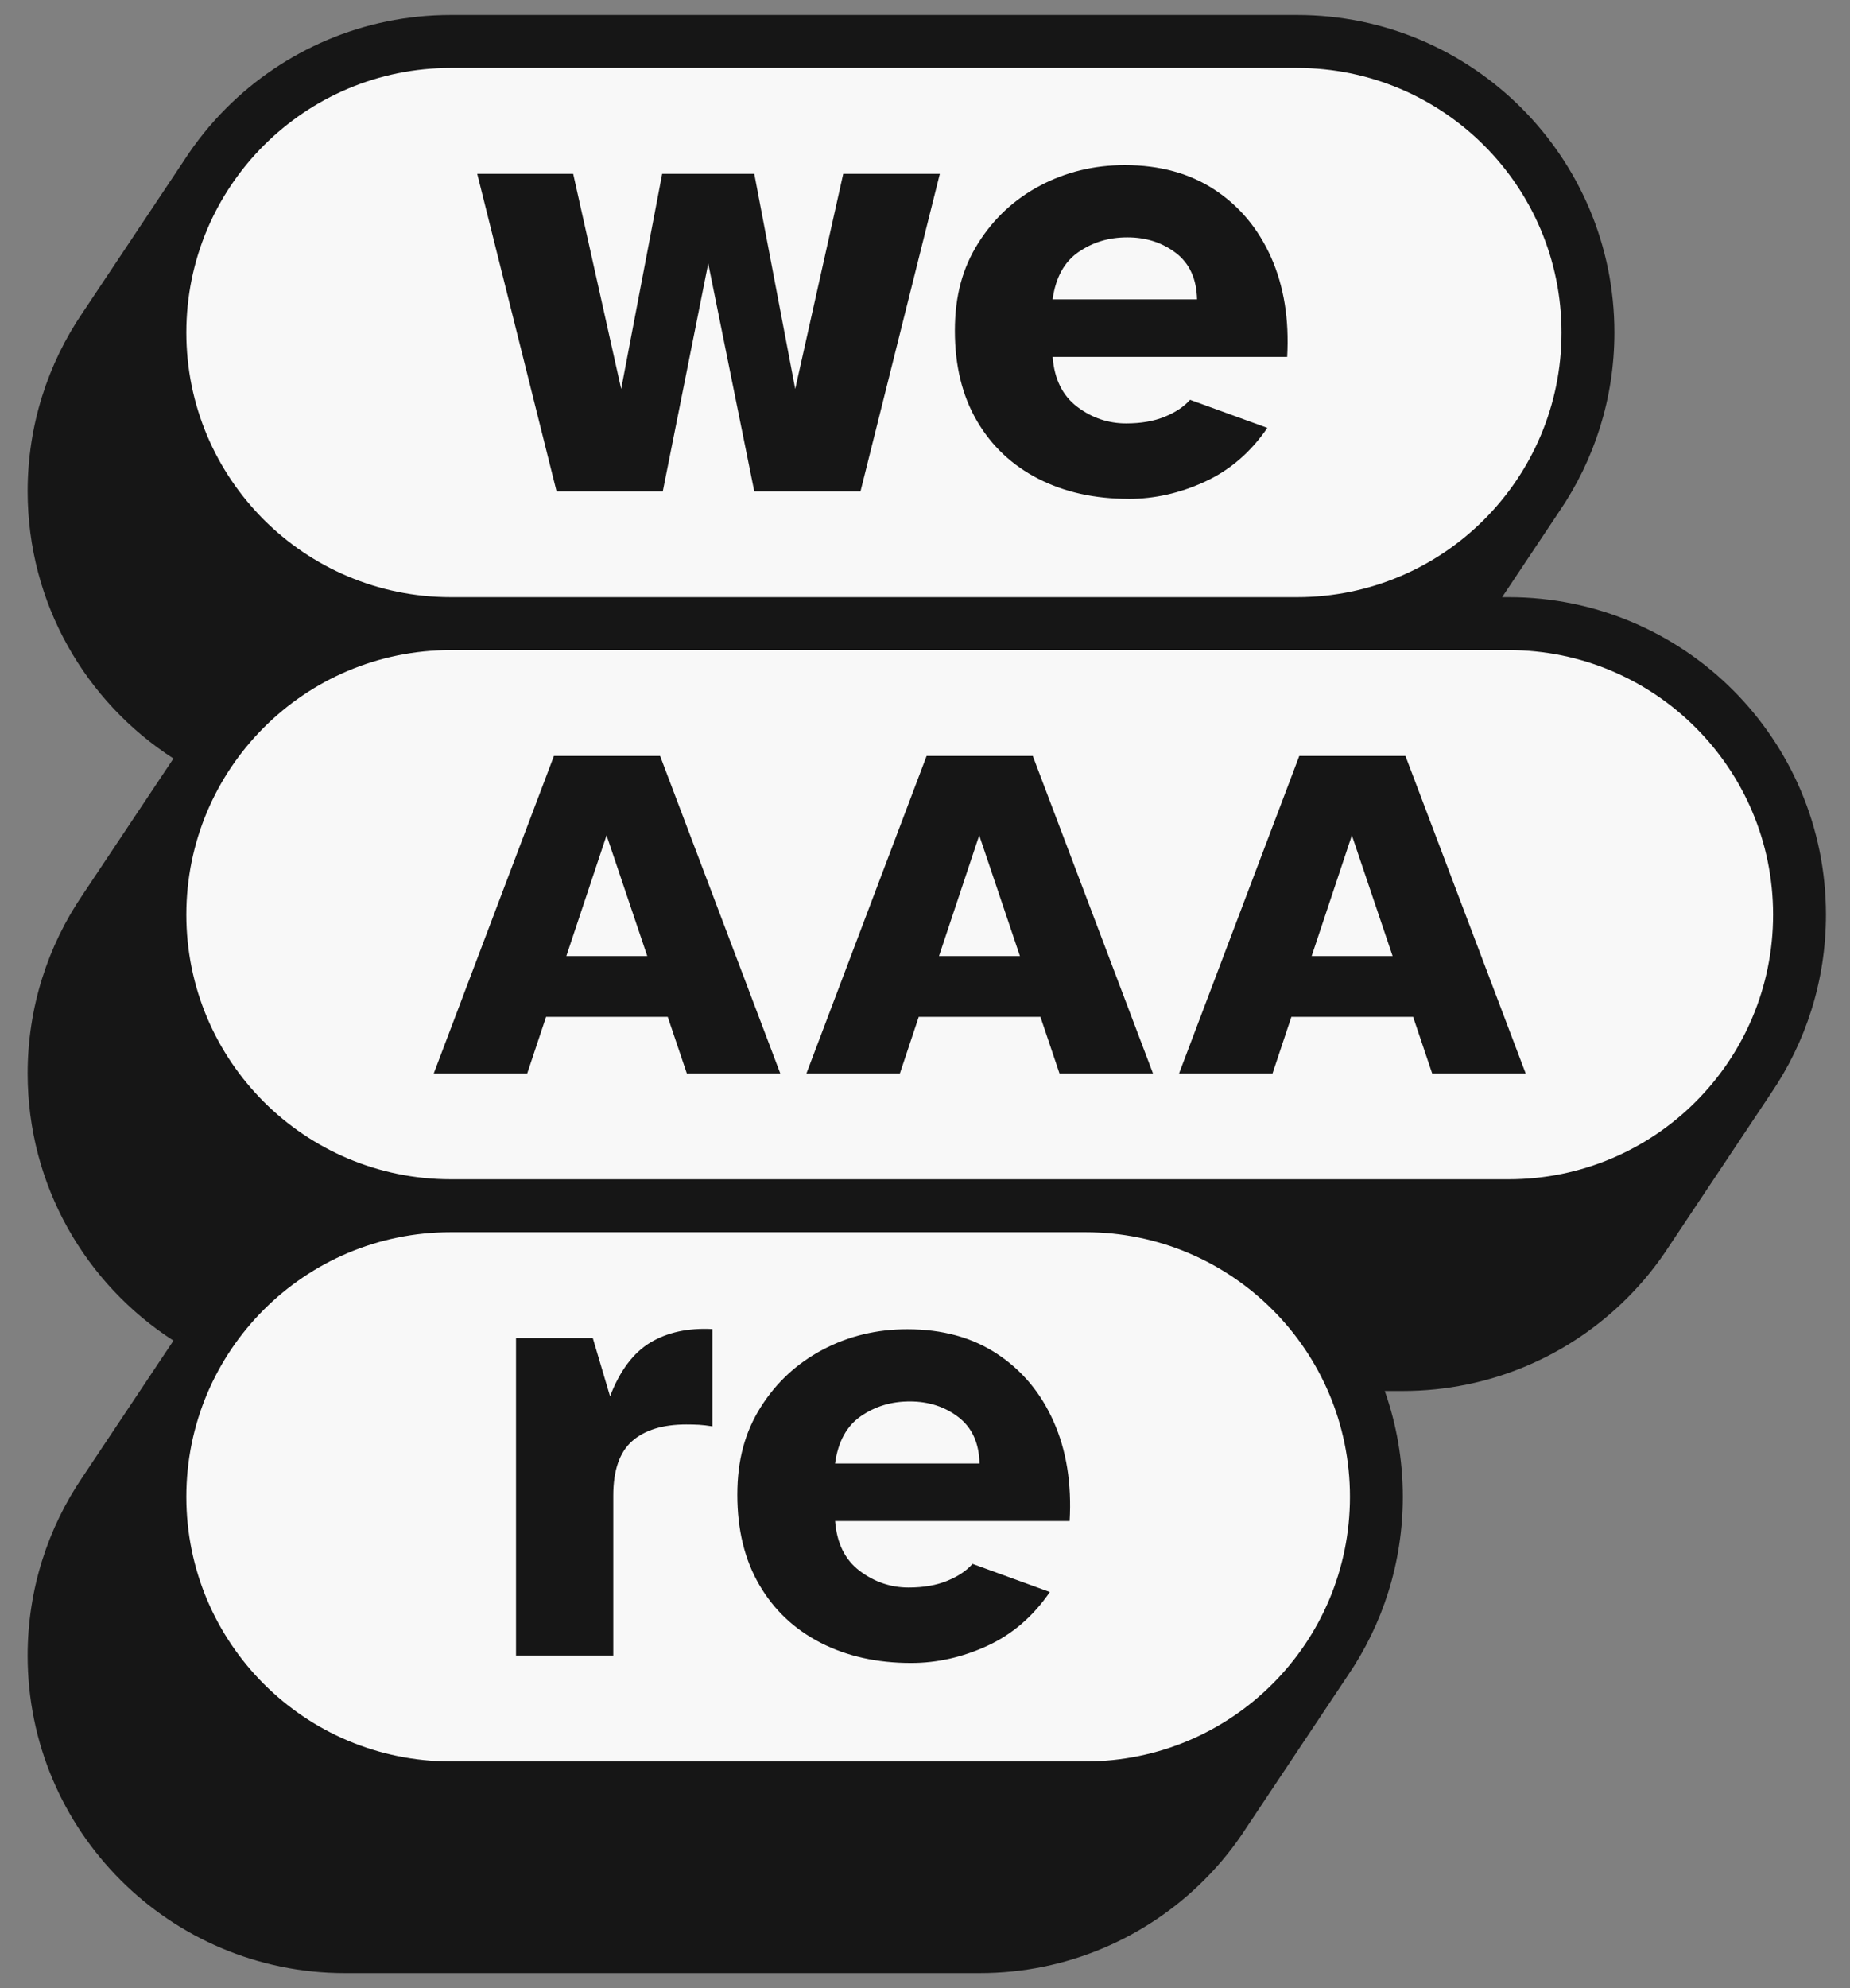 <svg fill="none" viewBox="0 0 54 58" xmlns="http://www.w3.org/2000/svg" class="relative w-auto h-[2.6875rem] md:h-[3.5625rem]" aria-hidden="true" focusable="false"><rect x="0" y="0" width="54" height="58" fill="#808080" stroke="none"/><path d="M53.298 26.684C53.298 28.616 52.707 30.409 51.695 31.894L48.737 36.33C48.38 36.886 47.964 37.4 47.498 37.866C45.821 39.542 43.505 40.579 40.947 40.579H40.42C40.761 41.545 40.947 42.584 40.947 43.666C40.947 45.598 40.356 47.392 39.344 48.876L36.386 53.312C36.029 53.868 35.613 54.383 35.147 54.848C33.47 56.524 31.154 57.561 28.597 57.561H10.07C4.954 57.561 0.807 53.414 0.807 48.298C0.807 46.367 1.399 44.573 2.41 43.089L5.063 39.11C2.503 37.462 0.807 34.587 0.807 31.316C0.807 29.384 1.399 27.591 2.41 26.106L5.063 22.128C2.503 20.48 0.807 17.605 0.807 14.333C0.807 12.402 1.399 10.608 2.41 9.124L5.368 4.688C5.726 4.132 6.142 3.617 6.608 3.151C8.285 1.475 10.6 0.438 13.158 0.438H37.86C42.976 0.438 47.123 4.585 47.123 9.702C47.123 11.633 46.531 13.427 45.52 14.911L43.846 17.421H44.035C49.151 17.421 53.298 21.568 53.298 26.684Z" fill="#161616"></path><path d="M13.158 1.982H37.86C42.124 1.982 45.579 5.438 45.579 9.702C45.579 13.965 42.124 17.421 37.86 17.421H13.158C8.895 17.421 5.439 13.965 5.439 9.702C5.439 5.438 8.895 1.982 13.158 1.982Z" fill="#F8F8F8"></path><path d="M13.158 18.965H44.035C48.299 18.965 51.755 22.421 51.755 26.684C51.755 30.948 48.299 34.403 44.035 34.403H13.158C8.895 34.403 5.439 30.948 5.439 26.684C5.439 22.421 8.895 18.965 13.158 18.965Z" fill="#F8F8F8"></path><path d="M19.268 22.053H16.169L12.661 31.316H15.389L15.939 29.666H19.491L20.048 31.316H22.776L19.268 22.053ZM16.531 27.891L17.705 24.369L18.893 27.891H16.531Z" fill="#161616"></path><path d="M30.146 22.053H27.047L23.539 31.316H26.267L26.817 29.666H30.37L30.926 31.316H33.655L30.146 22.053ZM27.409 27.891L28.583 24.369L29.771 27.891H27.409Z" fill="#161616"></path><path d="M41.024 22.053H37.925L34.416 31.316H37.144L37.694 29.666H41.248L41.804 31.316H44.533L41.024 22.053ZM38.286 27.891L39.46 24.369L40.649 27.891H38.286Z" fill="#161616"></path><path d="M13.158 35.947H31.685C35.948 35.947 39.404 39.403 39.404 43.667C39.404 47.93 35.948 51.386 31.685 51.386H13.158C8.895 51.386 5.439 47.93 5.439 43.667C5.439 39.403 8.895 35.947 13.158 35.947Z" fill="#F8F8F8"></path><path d="M26.595 48.514C25.6 48.514 24.721 48.318 23.956 47.926C23.191 47.534 22.594 46.972 22.165 46.238C21.736 45.505 21.522 44.628 21.522 43.608C21.522 42.589 21.748 41.775 22.203 41.053C22.657 40.332 23.26 39.773 24.013 39.375C24.765 38.977 25.588 38.778 26.484 38.778C27.504 38.778 28.377 39.017 29.104 39.496C29.831 39.974 30.382 40.633 30.755 41.473C31.128 42.312 31.284 43.279 31.222 44.373H24.376C24.426 45.02 24.665 45.505 25.094 45.828C25.523 46.151 25.999 46.313 26.521 46.313C26.956 46.313 27.333 46.248 27.65 46.117C27.968 45.987 28.213 45.822 28.387 45.623L30.644 46.444C30.159 47.152 29.553 47.675 28.825 48.011C28.098 48.346 27.354 48.514 26.596 48.514H26.595V48.514ZM24.375 42.694H28.591C28.578 42.097 28.373 41.647 27.975 41.342C27.577 41.037 27.105 40.884 26.558 40.884C26.01 40.884 25.547 41.028 25.13 41.313C24.713 41.6 24.462 42.059 24.375 42.693L24.375 42.694Z" fill="#161616"></path><path d="M15.062 48.296V39.035H17.303L17.807 40.734C18.094 39.987 18.486 39.465 18.984 39.165C19.481 38.867 20.085 38.736 20.795 38.773V41.611C20.646 41.587 20.515 41.571 20.403 41.565C20.291 41.559 20.167 41.556 20.03 41.556C19.346 41.556 18.819 41.718 18.452 42.041C18.085 42.365 17.901 42.894 17.901 43.628V48.296H15.062Z" fill="#161616"></path><path d="M16.246 14.335L13.93 5.072H16.731L18.132 11.347L19.328 5.072H22.017L23.212 11.347L24.613 5.072H27.433L25.117 14.335H22.017L20.673 7.687L19.346 14.335H16.246Z" fill="#161616"></path><path d="M32.945 14.553C31.95 14.553 31.071 14.358 30.306 13.966C29.541 13.574 28.944 13.012 28.515 12.278C28.087 11.544 27.872 10.668 27.872 9.648C27.872 8.628 28.099 7.814 28.553 7.093C29.007 6.372 29.61 5.812 30.362 5.414C31.114 5.016 31.938 4.817 32.833 4.817C33.853 4.817 34.726 5.057 35.453 5.535C36.181 6.014 36.731 6.673 37.104 7.512C37.477 8.352 37.633 9.319 37.571 10.413H30.726C30.775 11.06 31.015 11.544 31.444 11.868C31.872 12.191 32.348 12.352 32.871 12.352C33.306 12.352 33.682 12.287 33.999 12.157C34.317 12.026 34.562 11.862 34.736 11.663L36.993 12.483C36.508 13.192 35.902 13.714 35.175 14.05C34.447 14.386 33.704 14.554 32.945 14.554V14.553ZM30.726 8.734H34.941C34.928 8.137 34.723 7.686 34.325 7.381C33.927 7.077 33.455 6.924 32.908 6.924C32.36 6.924 31.897 7.067 31.48 7.353C31.064 7.639 30.812 8.099 30.725 8.733H30.726V8.734Z" fill="#161616"></path></svg>